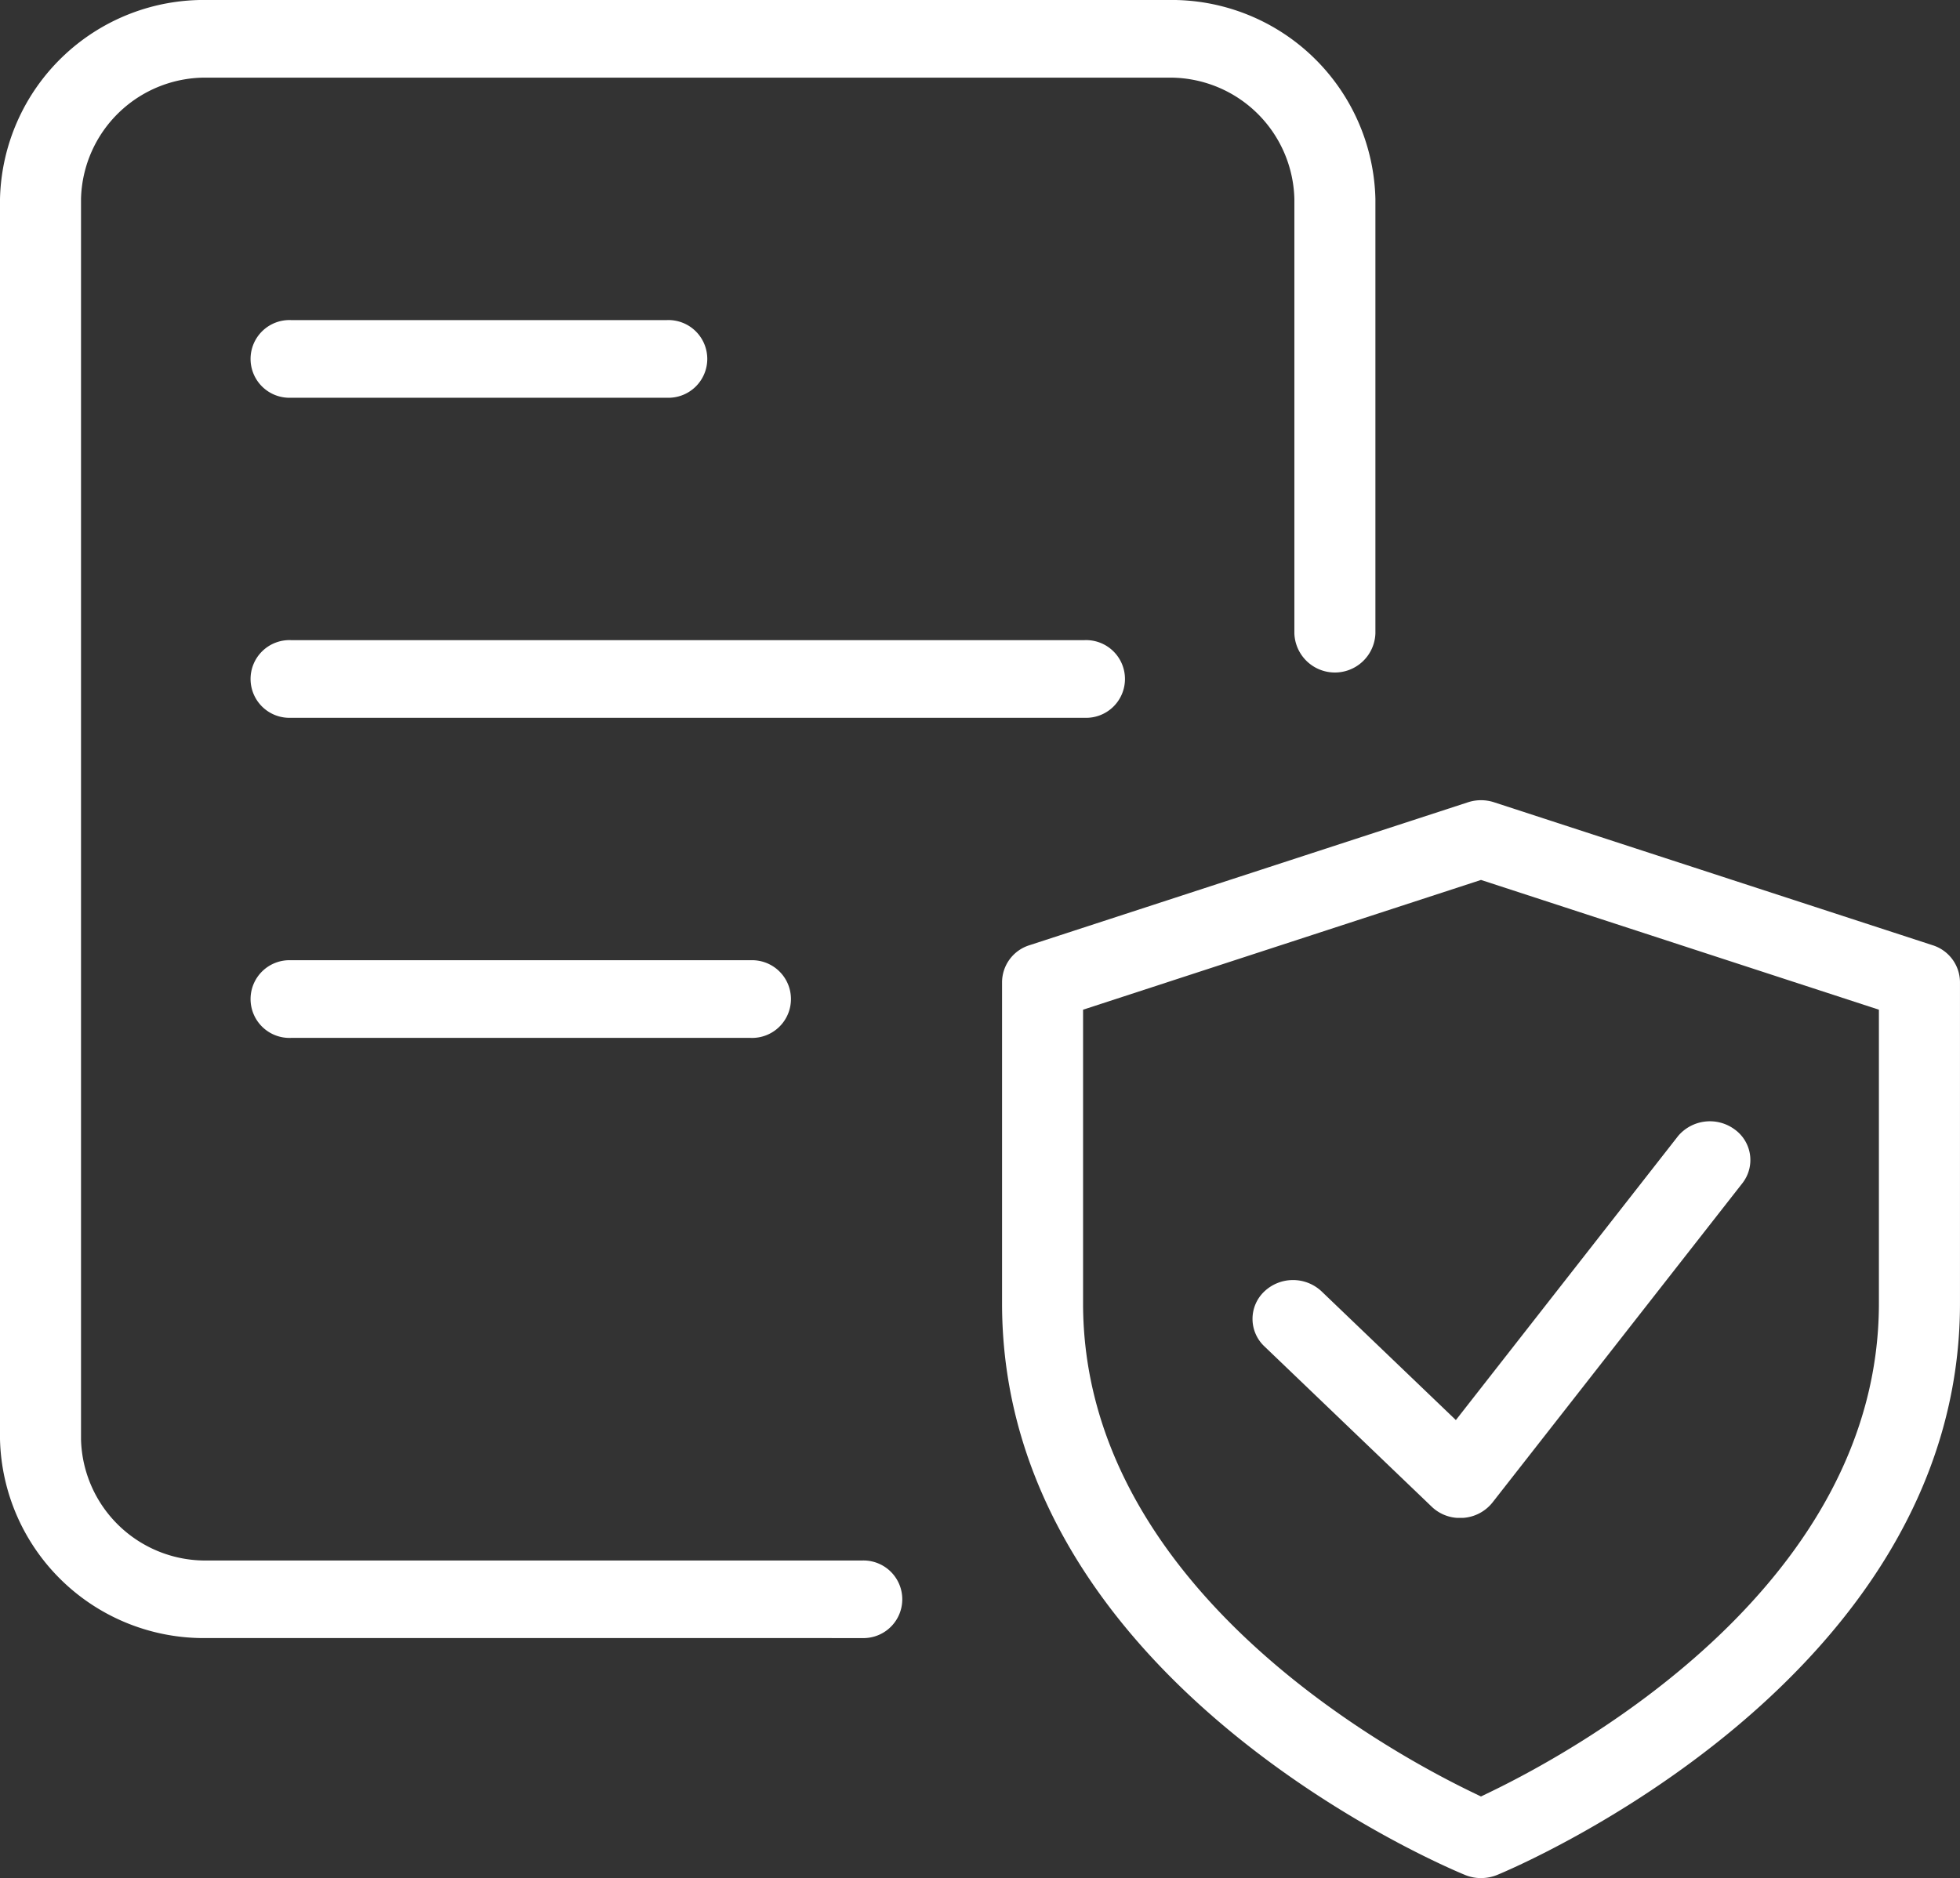<svg xmlns="http://www.w3.org/2000/svg" xmlns:xlink="http://www.w3.org/1999/xlink" width="114.771" height="110.001" viewBox="0 0 114.771 110.001">
  <rect x="0" y="0" width="114.771" height="110.001" fill="#333333" stroke="none"/>
  <defs>
    <clipPath id="clip-path">
      <rect id="Rectangle_16244" data-name="Rectangle 16244" width="114.771" height="110.001" fill="#fff"/>
    </clipPath>
  </defs>
  <g id="icon-pr2" transform="translate(0 0)">
    <g id="Group_125358" data-name="Group 125358" transform="translate(0 0)" clip-path="url(#clip-path)">
      <path id="Path_130017" data-name="Path 130017" d="M73.346,100.885a2.438,2.438,0,0,1-.929-.182C71.309,100.249,45.3,89.378,45.3,67.226V48.394a2.282,2.282,0,0,1,1.61-2.15l25.674-8.371a2.461,2.461,0,0,1,1.525,0l25.67,8.369a2.286,2.286,0,0,1,1.614,2.153V67.226c0,22.044-26.011,33.026-27.12,33.482a2.531,2.531,0,0,1-.929.176m-23.3-50.862v17.2c0,16.317,17.387,26.013,22.716,28.6l.584.283.584-.283c5.33-2.584,22.717-12.282,22.717-28.6v-17.2l-23.3-7.6Z" transform="translate(13.377 9.117)" fill="#fff"/>
      <path id="Path_130018" data-name="Path 130018" d="M68.6,76.129a2.374,2.374,0,0,1-1.487-.658l-9.783-9.377a2.211,2.211,0,0,1-.022-3.22,2.442,2.442,0,0,1,3.355-.016L68.531,70.4l13.023-16.65a2.442,2.442,0,0,1,3.313-.365,2.205,2.205,0,0,1,.461,3.116L70.674,75.229a2.4,2.4,0,0,1-1.729.9Z" transform="translate(16.72 12.775)" fill="#fff"/>
      <path id="Path_130019" data-name="Path 130019" d="M12.149,95.942A11.935,11.935,0,0,1,0,84.3V11.648A11.935,11.935,0,0,1,12.154,0H68.391A11.936,11.936,0,0,1,80.539,11.649V37.1a2.374,2.374,0,0,1-4.745,0V11.648a7.283,7.283,0,0,0-7.4-7.1H12.152a7.282,7.282,0,0,0-7.408,7.1V84.3a7.281,7.281,0,0,0,7.405,7.1H50.494a2.273,2.273,0,1,1,.135,4.544Z" transform="translate(0 0)" fill="#fff"/>
      <path id="Path_130020" data-name="Path 130020" d="M13.7,34.749a2.276,2.276,0,1,1,0-4.548H60.159a2.276,2.276,0,1,1,0,4.548Z" transform="translate(3.344 7.293)" fill="#fff"/>
      <path id="Path_130021" data-name="Path 130021" d="M13.7,49.85a2.276,2.276,0,1,1,0-4.548h26.9a2.276,2.276,0,1,1,0,4.548Z" transform="translate(3.344 10.94)" fill="#fff"/>
      <path id="Path_130022" data-name="Path 130022" d="M13.7,19.649a2.276,2.276,0,1,1,0-4.548h22a2.276,2.276,0,1,1,0,4.548Z" transform="translate(3.344 3.647)" fill="#fff"/>
    </g>
  </g>
</svg>
